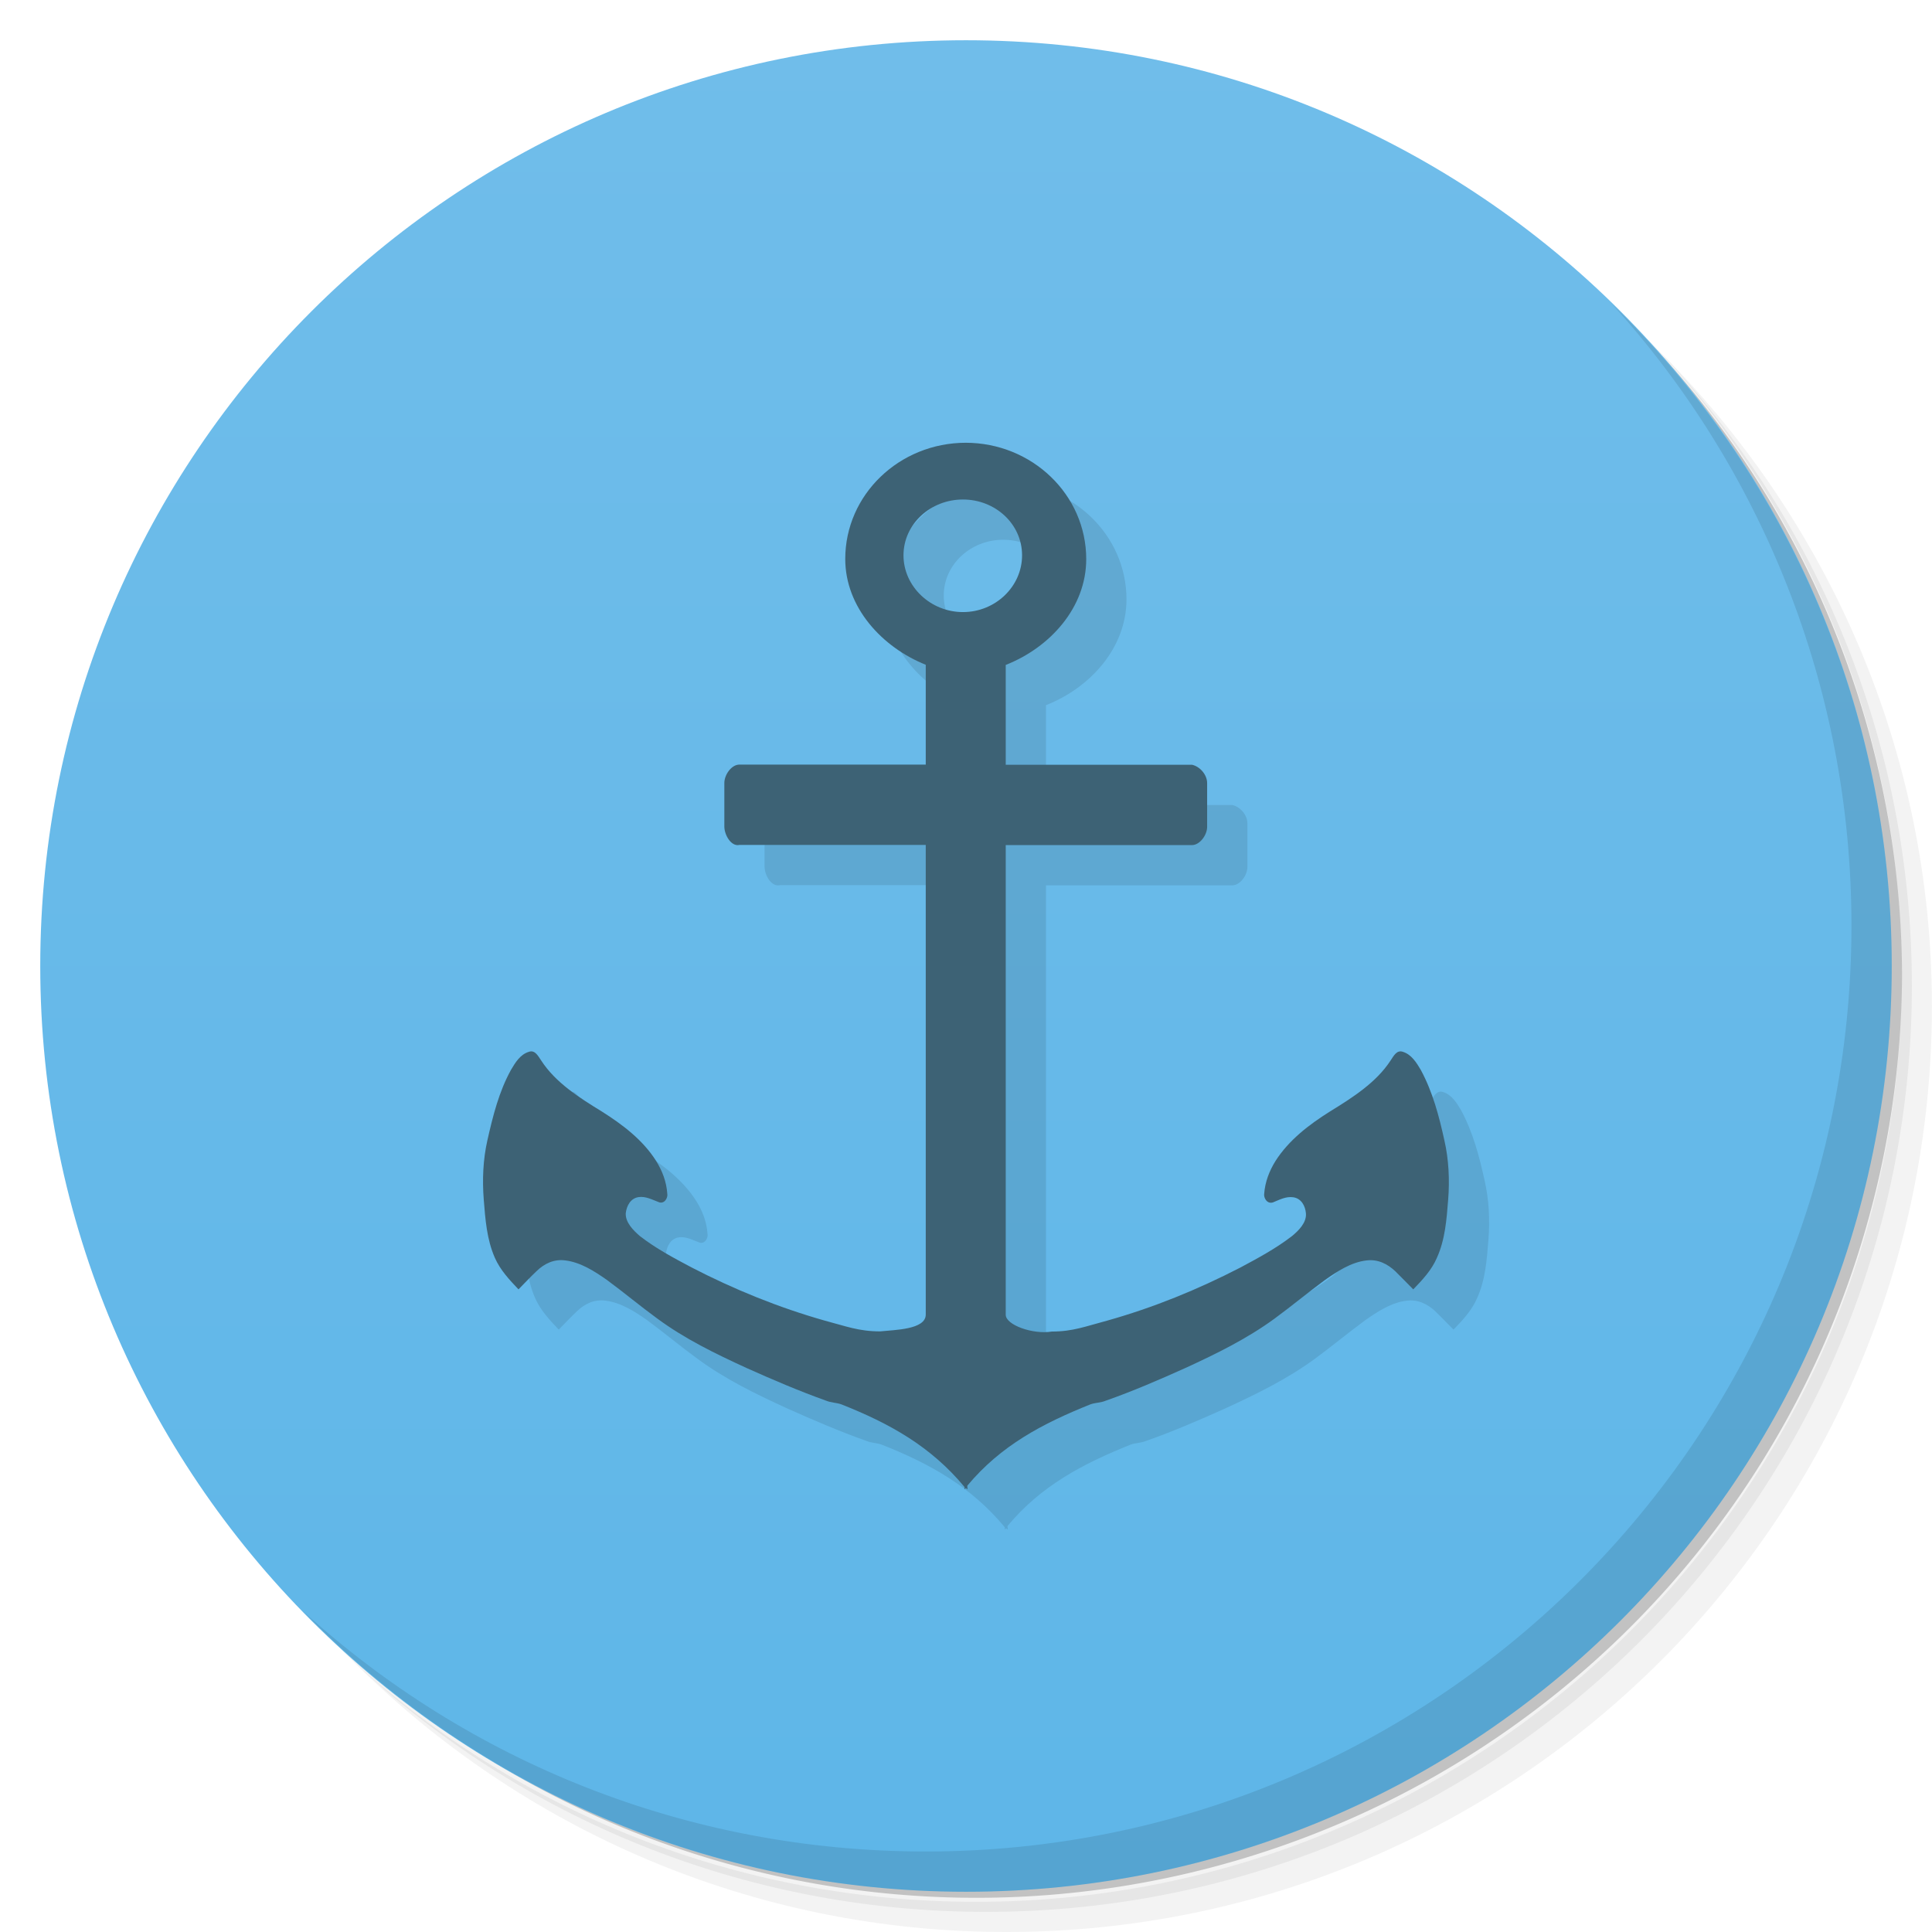<svg xmlns="http://www.w3.org/2000/svg" viewBox="0 0 48 48">
 <defs>
  <linearGradient id="linearGradient3764" x1="1" x2="47" gradientUnits="userSpaceOnUse" gradientTransform="matrix(0,-1,1,0,-1.5e-6,48)">
   <stop style="stop-color:#5eb6e8;stop-opacity:1"/>
   <stop offset="1" style="stop-color:#70bdea;stop-opacity:1"/>
  </linearGradient>
  <clipPath id="clipPath-926608780">
   <g transform="translate(0,-1004.362)">
    <path d="m -24 13 c 0 1.105 -0.672 2 -1.5 2 -0.828 0 -1.5 -0.895 -1.5 -2 0 -1.105 0.672 -2 1.5 -2 0.828 0 1.5 0.895 1.5 2 z" transform="matrix(15.333,0,0,11.5,415,878.862)" style="fill:#1890d0"/>
   </g>
  </clipPath>
  <clipPath id="clipPath-934514917">
   <g transform="translate(0,-1004.362)">
    <path d="m -24 13 c 0 1.105 -0.672 2 -1.5 2 -0.828 0 -1.5 -0.895 -1.5 -2 0 -1.105 0.672 -2 1.5 -2 0.828 0 1.5 0.895 1.5 2 z" transform="matrix(15.333,0,0,11.5,415,878.862)" style="fill:#1890d0"/>
   </g>
  </clipPath>
 </defs>
 <g>
  <path d="m 36.31 5 c 5.859 4.062 9.688 10.831 9.688 18.5 c 0 12.426 -10.07 22.5 -22.5 22.5 c -7.669 0 -14.438 -3.828 -18.5 -9.688 c 1.037 1.822 2.306 3.499 3.781 4.969 c 4.085 3.712 9.514 5.969 15.469 5.969 c 12.703 0 23 -10.298 23 -23 c 0 -5.954 -2.256 -11.384 -5.969 -15.469 c -1.469 -1.475 -3.147 -2.744 -4.969 -3.781 z m 4.969 3.781 c 3.854 4.113 6.219 9.637 6.219 15.719 c 0 12.703 -10.297 23 -23 23 c -6.081 0 -11.606 -2.364 -15.719 -6.219 c 4.16 4.144 9.883 6.719 16.219 6.719 c 12.703 0 23 -10.298 23 -23 c 0 -6.335 -2.575 -12.06 -6.719 -16.219 z" style="opacity:0.05"/>
  <path d="m 41.28 8.781 c 3.712 4.085 5.969 9.514 5.969 15.469 c 0 12.703 -10.297 23 -23 23 c -5.954 0 -11.384 -2.256 -15.469 -5.969 c 4.113 3.854 9.637 6.219 15.719 6.219 c 12.703 0 23 -10.298 23 -23 c 0 -6.081 -2.364 -11.606 -6.219 -15.719 z" style="opacity:0.1"/>
  <path d="m 31.25 2.375 c 8.615 3.154 14.75 11.417 14.75 21.13 c 0 12.426 -10.07 22.5 -22.5 22.5 c -9.708 0 -17.971 -6.135 -21.12 -14.75 a 23 23 0 0 0 44.875 -7 a 23 23 0 0 0 -16 -21.875 z" style="opacity:0.2"/>
 </g>
 <g>
  <path d="m 24 1 c 12.703 0 23 10.297 23 23 c 0 12.703 -10.297 23 -23 23 -12.703 0 -23 -10.297 -23 -23 0 -12.703 10.297 -23 23 -23 z" style="fill:url(#linearGradient3764);fill-opacity:1"/>
 </g>
 <g>
  <g style="clip-path:url(#clipPath-926608780)">
   <g transform="translate(1,1)">
    <g style="opacity:0.1">
     <!-- color: #70bdea -->
     <g>
      <path d="m 24 11 c -1.66 0 -3 1.293 -3 2.887 c 0 1.203 0.914 2.195 2 2.629 l 0 2.48 l -4.629 0 c -0.199 0 -0.375 0.254 -0.375 0.457 l 0 1.082 c 0 0.207 0.168 0.504 0.375 0.457 l 4.629 0 l 0 11.668 c 0 0.375 -0.77 0.379 -1.133 0.418 c -0.535 0 -0.863 -0.133 -1.371 -0.266 c -1.156 -0.328 -2.258 -0.777 -3.316 -1.324 c -0.449 -0.238 -0.883 -0.469 -1.281 -0.777 c -0.168 -0.145 -0.367 -0.344 -0.352 -0.574 c 0.023 -0.18 0.117 -0.363 0.316 -0.395 c 0.18 -0.027 0.344 0.066 0.504 0.125 c 0.137 0.055 0.234 -0.105 0.211 -0.215 c -0.02 -0.289 -0.121 -0.559 -0.277 -0.809 c -0.328 -0.52 -0.832 -0.902 -1.352 -1.23 c -0.555 -0.34 -1.148 -0.715 -1.504 -1.266 c -0.07 -0.098 -0.148 -0.27 -0.305 -0.215 c -0.219 0.066 -0.34 0.273 -0.445 0.449 c -0.301 0.547 -0.449 1.145 -0.586 1.75 c -0.109 0.48 -0.129 0.988 -0.09 1.477 c 0.039 0.488 0.074 0.984 0.277 1.445 c 0.133 0.301 0.359 0.543 0.586 0.781 c 0.145 -0.148 0.297 -0.309 0.445 -0.449 c 0.191 -0.188 0.434 -0.309 0.719 -0.27 c 0.383 0.047 0.73 0.273 1.031 0.484 c 0.426 0.313 0.82 0.645 1.254 0.961 c 0.684 0.504 1.438 0.871 2.215 1.227 c 0.645 0.289 1.309 0.574 1.98 0.813 c 0.121 0.051 0.25 0.047 0.375 0.09 c 1.207 0.477 2.227 1.047 3.063 2.055 c 0 0.016 0 0.043 0 0.059 c 0.008 -0.012 0.023 -0.027 0.035 -0.035 c 0.008 0.012 0.023 0.027 0.035 0.035 c 0.008 -0.031 -0.008 -0.066 0 -0.094 c 0.832 -0.996 1.859 -1.539 3.059 -2.02 c 0.125 -0.043 0.258 -0.039 0.379 -0.09 c 0.668 -0.234 1.336 -0.523 1.98 -0.813 c 0.773 -0.355 1.531 -0.727 2.215 -1.227 c 0.43 -0.316 0.828 -0.648 1.254 -0.961 c 0.301 -0.211 0.648 -0.441 1.031 -0.484 c 0.281 -0.035 0.52 0.086 0.715 0.27 c 0.148 0.145 0.301 0.305 0.445 0.449 c 0.227 -0.234 0.457 -0.48 0.586 -0.781 c 0.207 -0.457 0.242 -0.953 0.281 -1.445 c 0.039 -0.488 0.016 -1 -0.094 -1.477 c -0.133 -0.605 -0.289 -1.199 -0.586 -1.75 c -0.105 -0.176 -0.23 -0.383 -0.445 -0.449 c -0.156 -0.055 -0.234 0.113 -0.305 0.215 c -0.355 0.547 -0.945 0.922 -1.504 1.266 c -0.523 0.328 -1.023 0.711 -1.355 1.23 c -0.156 0.25 -0.258 0.52 -0.281 0.809 c -0.02 0.109 0.074 0.273 0.223 0.219 c 0.148 -0.059 0.313 -0.152 0.5 -0.125 c 0.203 0.031 0.297 0.219 0.313 0.395 c 0.023 0.23 -0.18 0.434 -0.352 0.574 c -0.398 0.305 -0.832 0.539 -1.277 0.777 c -1.059 0.547 -2.16 0.996 -3.313 1.32 c -0.52 0.137 -0.844 0.27 -1.371 0.27 c -0.461 0.078 -1.145 -0.16 -1.145 -0.418 l 0 -11.668 l 4.629 0 c 0.184 0 0.375 -0.238 0.375 -0.457 l 0 -1.082 c 0 -0.211 -0.18 -0.414 -0.375 -0.457 l -4.629 0 l 0 -2.48 c 1.102 -0.434 2 -1.426 2 -2.629 c 0 -1.598 -1.344 -2.891 -3 -2.891 m -0.063 1.41 c 0.805 0 1.469 0.609 1.469 1.387 c 0 0.773 -0.66 1.41 -1.469 1.41 c -0.805 0 -1.477 -0.637 -1.477 -1.41 c 0 -0.773 0.668 -1.387 1.477 -1.387 m 0 0" style="fill:#000;fill-opacity:1;stroke:none;fill-rule:nonzero"/>
     </g>
    </g>
   </g>
  </g>
 </g>
 <g>
  <g style="clip-path:url(#clipPath-934514917)">
   <!-- color: #70bdea -->
   <g>
    <path d="m 24 11 c -1.66 0 -3 1.293 -3 2.887 c 0 1.203 0.914 2.195 2 2.629 l 0 2.48 l -4.629 0 c -0.199 0 -0.375 0.254 -0.375 0.457 l 0 1.082 c 0 0.207 0.168 0.504 0.375 0.457 l 4.629 0 l 0 11.668 c 0 0.375 -0.77 0.379 -1.133 0.418 c -0.535 0 -0.863 -0.133 -1.371 -0.266 c -1.156 -0.328 -2.258 -0.777 -3.316 -1.324 c -0.449 -0.238 -0.883 -0.469 -1.281 -0.777 c -0.168 -0.145 -0.367 -0.344 -0.352 -0.574 c 0.023 -0.18 0.117 -0.363 0.316 -0.395 c 0.18 -0.027 0.344 0.066 0.504 0.125 c 0.137 0.055 0.234 -0.105 0.211 -0.215 c -0.02 -0.289 -0.121 -0.559 -0.277 -0.809 c -0.328 -0.52 -0.832 -0.902 -1.352 -1.23 c -0.555 -0.34 -1.148 -0.715 -1.504 -1.266 c -0.07 -0.098 -0.148 -0.27 -0.305 -0.215 c -0.219 0.066 -0.34 0.273 -0.445 0.449 c -0.301 0.547 -0.449 1.145 -0.586 1.75 c -0.109 0.48 -0.129 0.988 -0.09 1.477 c 0.039 0.488 0.074 0.984 0.277 1.445 c 0.133 0.301 0.359 0.543 0.586 0.781 c 0.145 -0.148 0.297 -0.309 0.445 -0.449 c 0.191 -0.188 0.434 -0.309 0.719 -0.27 c 0.383 0.047 0.73 0.273 1.031 0.484 c 0.426 0.313 0.82 0.645 1.254 0.961 c 0.684 0.504 1.438 0.871 2.215 1.227 c 0.645 0.289 1.309 0.574 1.98 0.813 c 0.121 0.051 0.25 0.047 0.375 0.09 c 1.207 0.477 2.227 1.047 3.063 2.055 c 0 0.016 0 0.043 0 0.059 c 0.008 -0.012 0.023 -0.027 0.035 -0.035 c 0.008 0.012 0.023 0.027 0.035 0.035 c 0.008 -0.031 -0.008 -0.066 0 -0.094 c 0.832 -0.996 1.859 -1.539 3.059 -2.02 c 0.125 -0.043 0.258 -0.039 0.379 -0.09 c 0.668 -0.234 1.336 -0.523 1.98 -0.813 c 0.773 -0.355 1.531 -0.727 2.215 -1.227 c 0.43 -0.316 0.828 -0.648 1.254 -0.961 c 0.301 -0.211 0.648 -0.441 1.031 -0.484 c 0.281 -0.035 0.52 0.086 0.715 0.27 c 0.148 0.145 0.301 0.305 0.445 0.449 c 0.227 -0.234 0.457 -0.48 0.586 -0.781 c 0.207 -0.457 0.242 -0.953 0.281 -1.445 c 0.039 -0.488 0.016 -1 -0.094 -1.477 c -0.133 -0.605 -0.289 -1.199 -0.586 -1.75 c -0.105 -0.176 -0.23 -0.383 -0.445 -0.449 c -0.156 -0.055 -0.234 0.113 -0.305 0.215 c -0.355 0.547 -0.945 0.922 -1.504 1.266 c -0.523 0.328 -1.023 0.711 -1.355 1.23 c -0.156 0.25 -0.258 0.52 -0.281 0.809 c -0.02 0.109 0.074 0.273 0.223 0.219 c 0.148 -0.059 0.313 -0.152 0.5 -0.125 c 0.203 0.031 0.297 0.219 0.313 0.395 c 0.023 0.23 -0.18 0.434 -0.352 0.574 c -0.398 0.305 -0.832 0.539 -1.277 0.777 c -1.059 0.547 -2.16 0.996 -3.313 1.32 c -0.52 0.137 -0.844 0.27 -1.371 0.27 c -0.461 0.078 -1.145 -0.16 -1.145 -0.418 l 0 -11.668 l 4.629 0 c 0.184 0 0.375 -0.238 0.375 -0.457 l 0 -1.082 c 0 -0.211 -0.18 -0.414 -0.375 -0.457 l -4.629 0 l 0 -2.48 c 1.102 -0.434 2 -1.426 2 -2.629 c 0 -1.598 -1.344 -2.891 -3 -2.891 m -0.063 1.41 c 0.805 0 1.469 0.609 1.469 1.387 c 0 0.773 -0.66 1.41 -1.469 1.41 c -0.805 0 -1.477 -0.637 -1.477 -1.41 c 0 -0.773 0.668 -1.387 1.477 -1.387 m 0 0" style="fill:#3d6275;fill-opacity:1;stroke:none;fill-rule:nonzero"/>
   </g>
  </g>
 </g>
 <g>
  <path d="m 40.03 7.531 c 3.712 4.084 5.969 9.514 5.969 15.469 0 12.703 -10.297 23 -23 23 c -5.954 0 -11.384 -2.256 -15.469 -5.969 4.178 4.291 10.01 6.969 16.469 6.969 c 12.703 0 23 -10.298 23 -23 0 -6.462 -2.677 -12.291 -6.969 -16.469 z" style="opacity:0.1"/>
 </g>
</svg>
